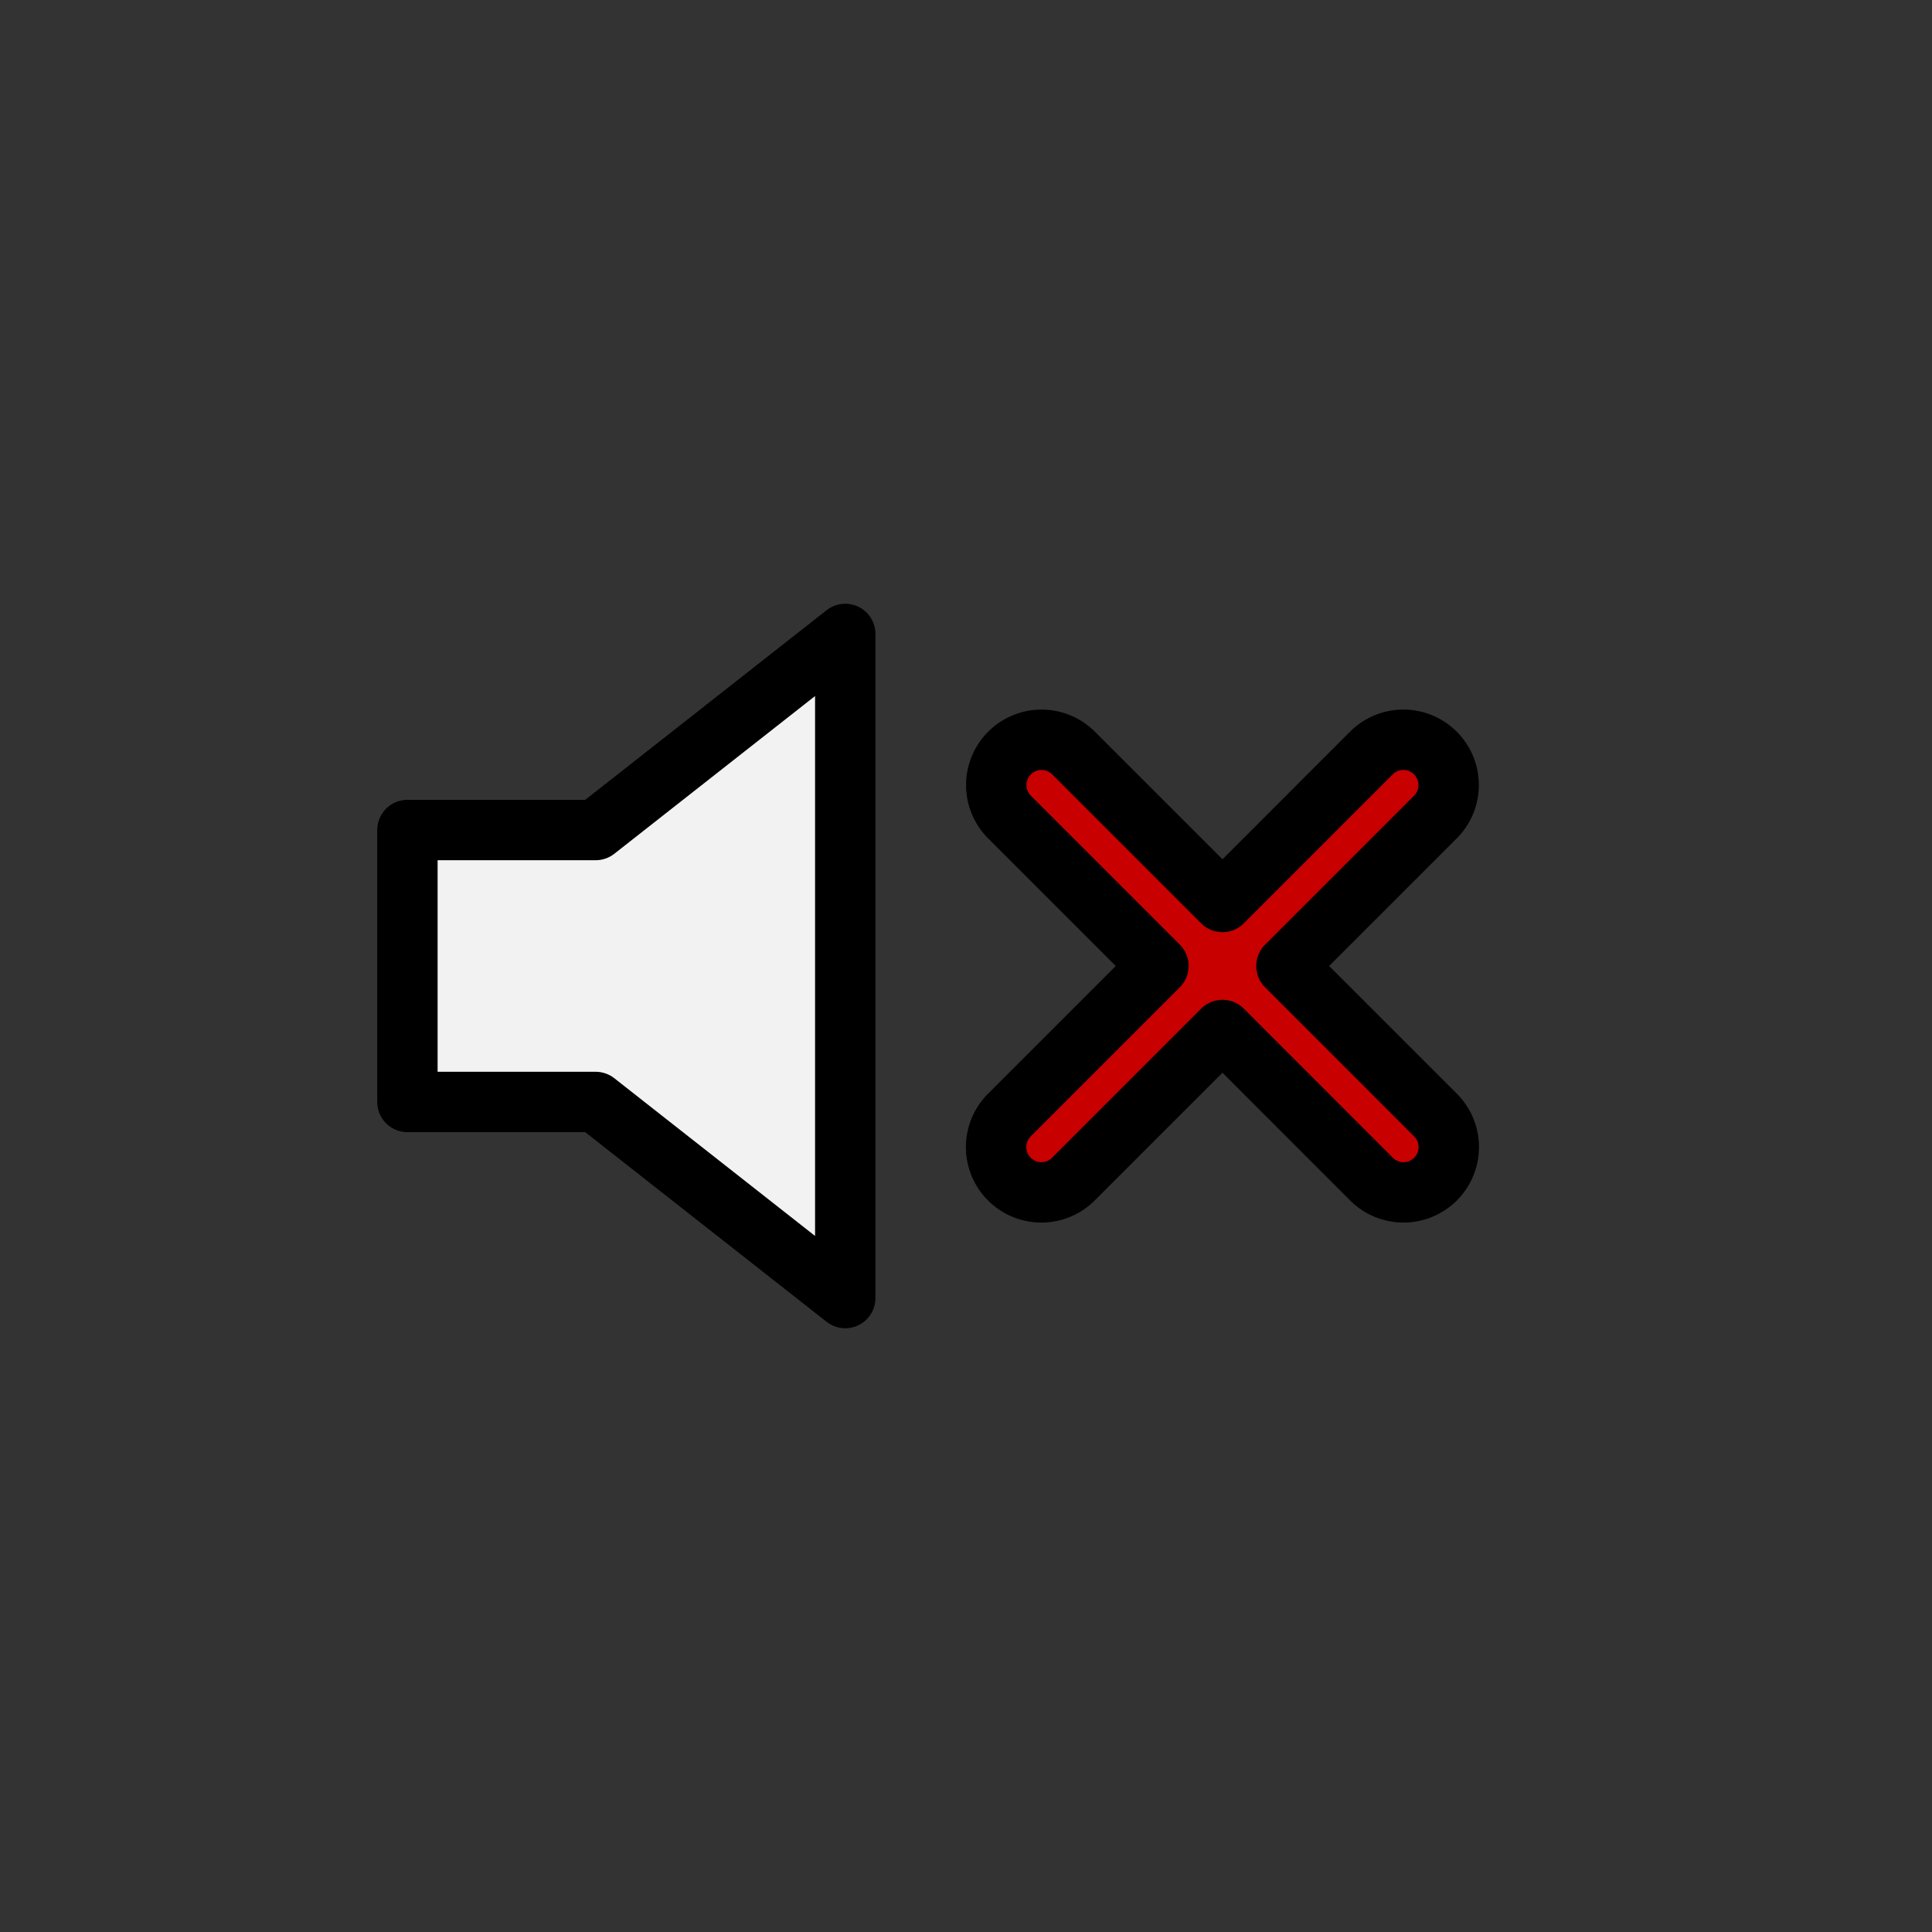 <svg xmlns="http://www.w3.org/2000/svg" xml:space="preserve" width="64" height="64"><rect width="100%" height="100%" fill="#333333" stroke="none"/><path d="m28 21-8.268 6.496h-6.236v9.008h6.236L28 43z" style="opacity:1;vector-effect:none;fill:#f2f2f2;fill-opacity:1;fill-rule:nonzero;stroke:#000;stroke-width:2;stroke-linecap:round;stroke-linejoin:round;stroke-miterlimit:4;stroke-dasharray:none;stroke-dashoffset:0;stroke-opacity:1;paint-order:stroke fill markers"/><path d="M34.5 24.506a1.5 1.5 0 0 0-1.045 2.574l4.92 4.92-4.92 4.92a1.5 1.5 0 1 0 2.121 2.121l4.92-4.92 4.918 4.92a1.5 1.5 0 1 0 2.121-2.121L42.615 32l4.92-4.92a1.5 1.5 0 0 0-1.09-2.574 1.5 1.5 0 0 0-1.03.453l-4.919 4.92-4.92-4.92a1.5 1.5 0 0 0-1.076-.453" style="color:#000;font-style:normal;font-variant:normal;font-weight:400;font-stretch:normal;font-size:medium;line-height:normal;font-family:sans-serif;font-variant-ligatures:normal;font-variant-position:normal;font-variant-caps:normal;font-variant-numeric:normal;font-variant-alternates:normal;font-feature-settings:normal;text-indent:0;text-align:start;text-decoration:none;text-decoration-line:none;text-decoration-style:solid;text-decoration-color:#000;letter-spacing:normal;word-spacing:normal;text-transform:none;writing-mode:lr-tb;direction:ltr;text-orientation:mixed;dominant-baseline:auto;baseline-shift:baseline;text-anchor:start;white-space:normal;shape-padding:0;clip-rule:nonzero;display:inline;overflow:visible;visibility:visible;opacity:1;isolation:auto;mix-blend-mode:normal;color-interpolation:sRGB;color-interpolation-filters:linearRGB;solid-color:#000;solid-opacity:1;vector-effect:none;fill:#c80000;fill-opacity:1;fill-rule:nonzero;stroke:#000;stroke-width:2;stroke-linecap:round;stroke-linejoin:round;stroke-miterlimit:4;stroke-dasharray:none;stroke-dashoffset:0;stroke-opacity:1;color-rendering:auto;image-rendering:auto;shape-rendering:auto;text-rendering:auto;paint-order:markers stroke fill"/></svg>